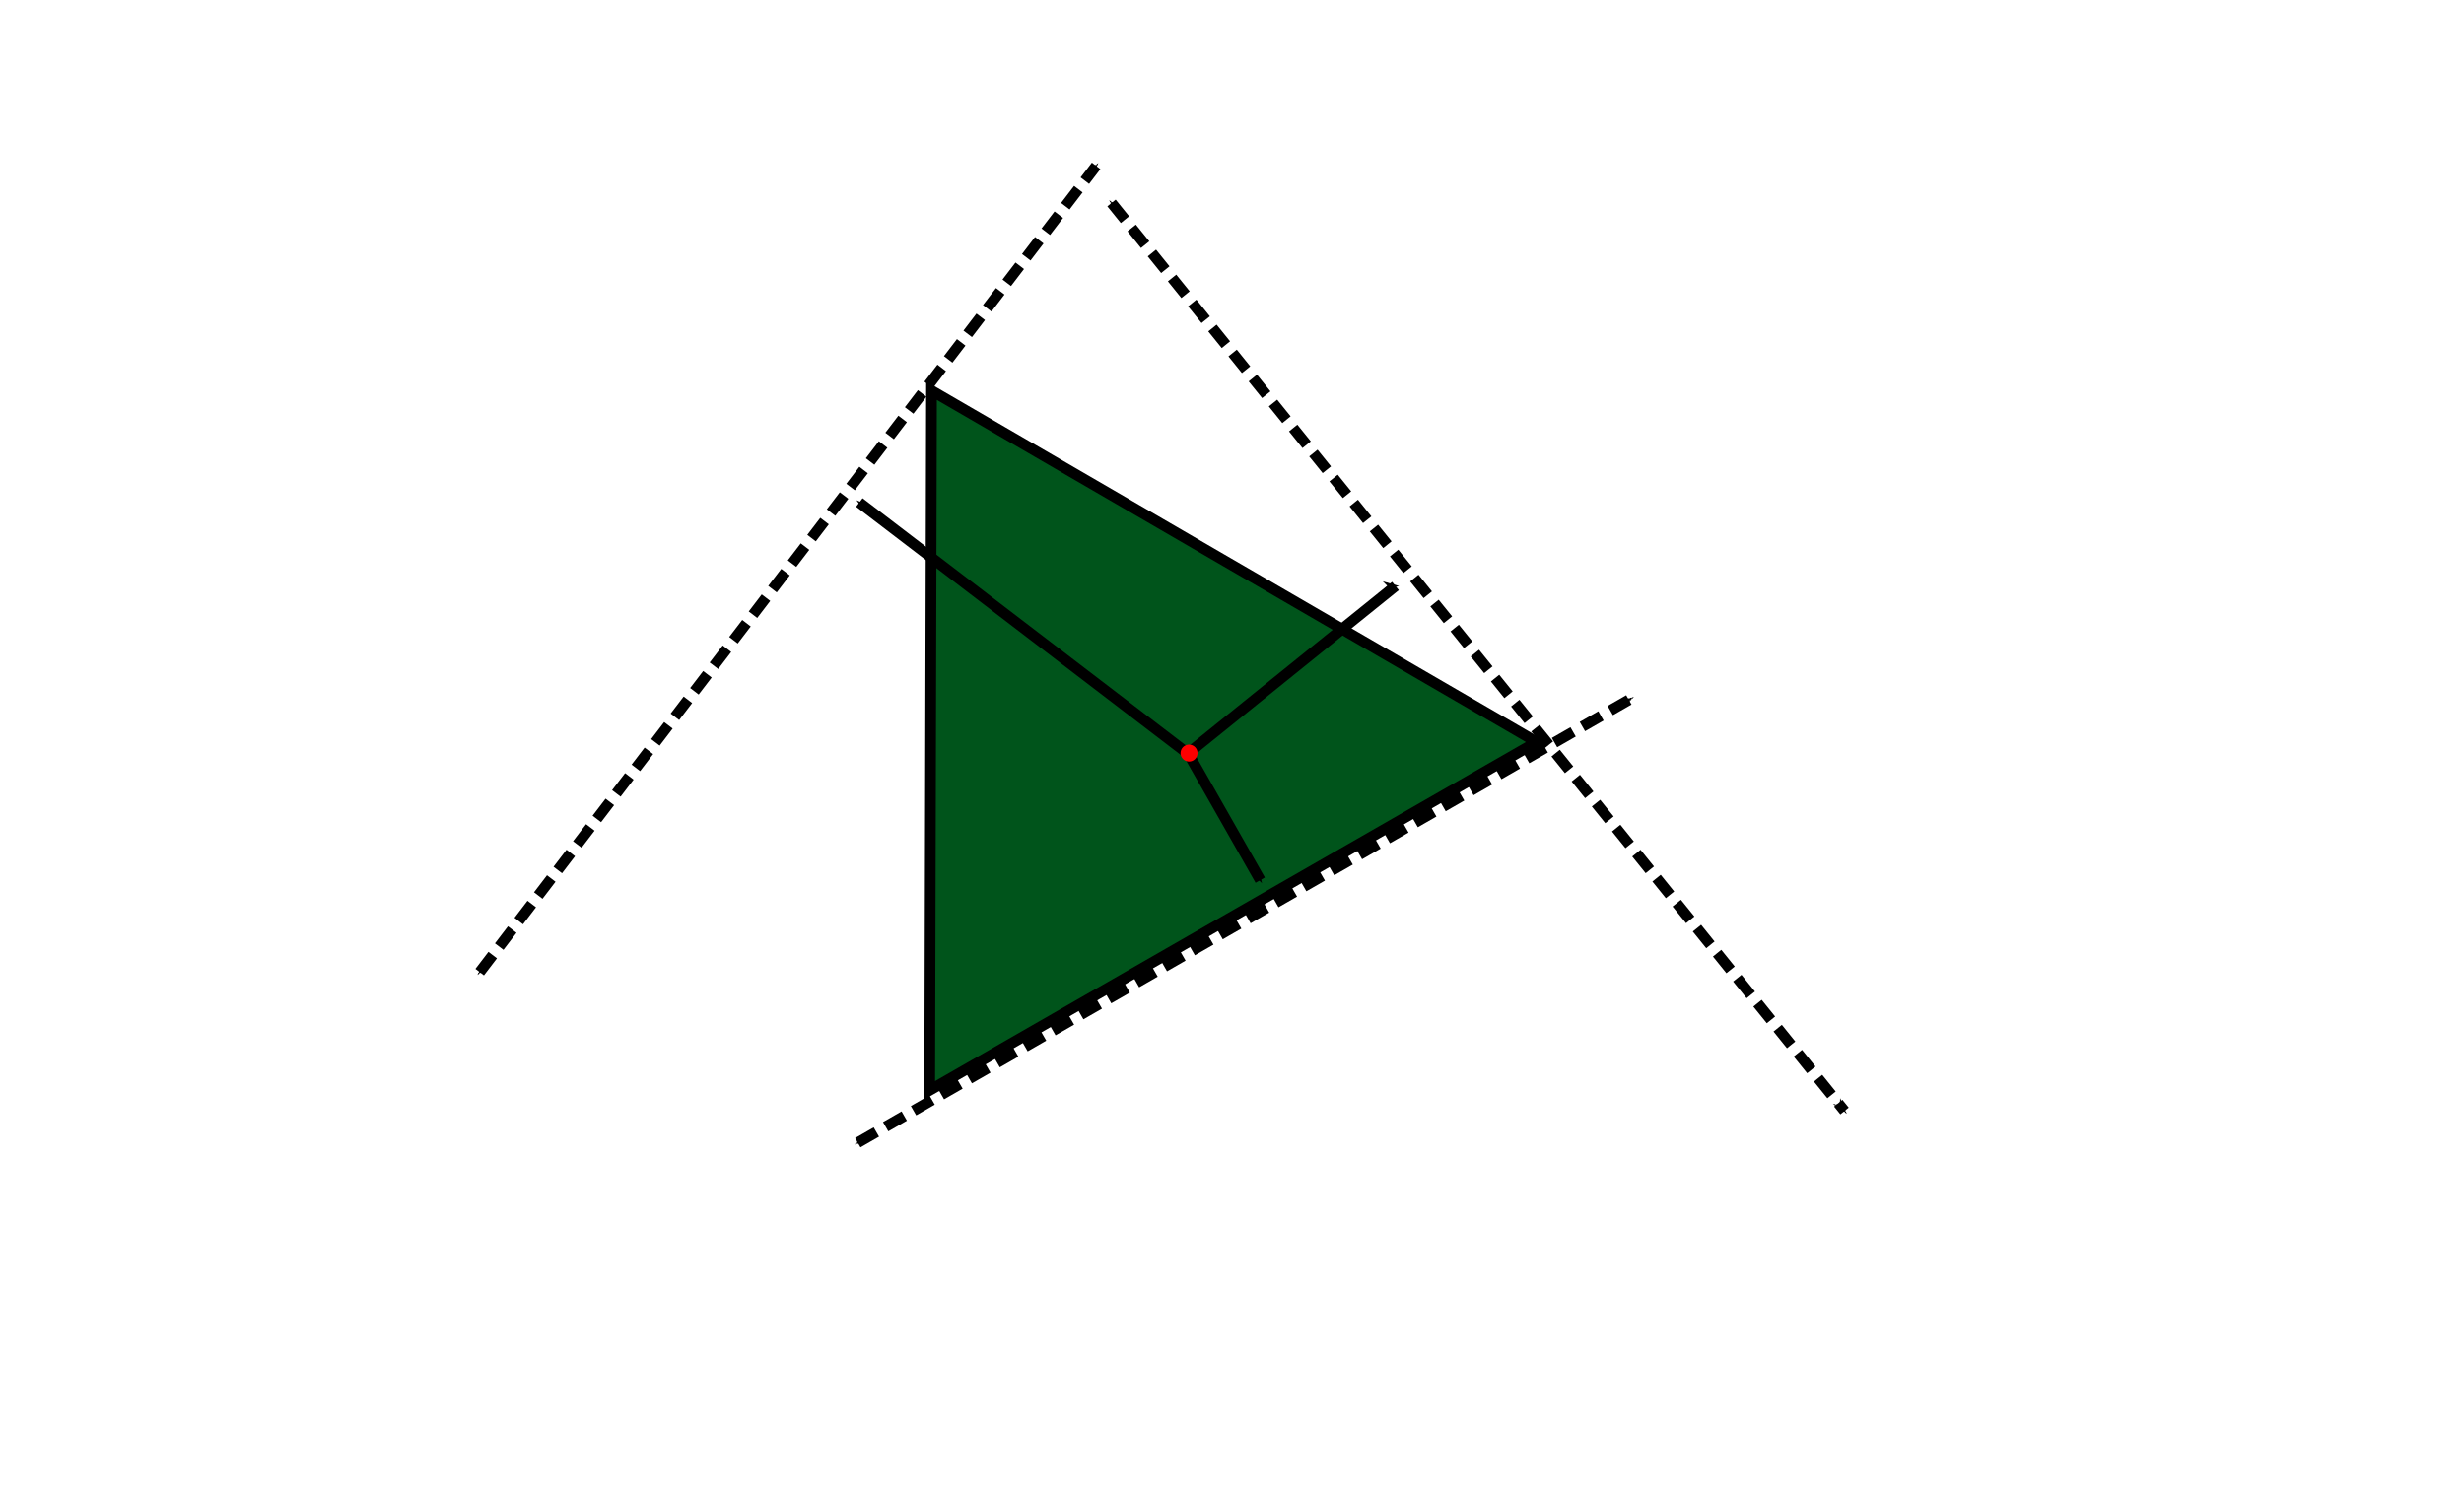 <?xml version="1.0" encoding="UTF-8" standalone="no"?>
<!-- Created with Inkscape (http://www.inkscape.org/) -->
<svg
   xmlns:dc="http://purl.org/dc/elements/1.1/"
   xmlns:cc="http://creativecommons.org/ns#"
   xmlns:rdf="http://www.w3.org/1999/02/22-rdf-syntax-ns#"
   xmlns:svg="http://www.w3.org/2000/svg"
   xmlns="http://www.w3.org/2000/svg"
   xmlns:sodipodi="http://sodipodi.sourceforge.net/DTD/sodipodi-0.dtd"
   xmlns:inkscape="http://www.inkscape.org/namespaces/inkscape"
   width="230"
   height="140"
   id="svg3612"
   version="1.1"
   inkscape:version="0.46"
   sodipodi:docname="triangle-bounds.svg"
   sodipodi:version="0.32"
   inkscape:output_extension="org.inkscape.output.svg.inkscape">
  <defs
     id="defs3614">
    <marker
       inkscape:stockid="Arrow1Mstart"
       orient="auto"
       refY="0.0"
       refX="0.0"
       id="Arrow1Mstart"
       style="overflow:visible">
      <path
         id="path3222"
         d="M 0.0,0.0 L 5.0,-5.0 L -12.5,0.0 L 5.0,5.0 L 0.0,0.0 z "
         style="fill-rule:evenodd;stroke:#000000;stroke-width:1.0pt;marker-start:none"
         transform="scale(0.4) translate(10,0)" />
    </marker>
    <marker
       inkscape:stockid="Arrow1Mend"
       orient="auto"
       refY="0.0"
       refX="0.0"
       id="Arrow1Mend"
       style="overflow:visible;">
      <path
         id="path3225"
         d="M 0.0,0.0 L 5.0,-5.0 L -12.5,0.0 L 5.0,5.0 L 0.0,0.0 z "
         style="fill-rule:evenodd;stroke:#000000;stroke-width:1.0pt;marker-start:none;"
         transform="scale(0.4) rotate(180) translate(10,0)" />
    </marker>
    <inkscape:perspective
       sodipodi:type="inkscape:persp3d"
       inkscape:vp_x="0 : 526.18109 : 1"
       inkscape:vp_y="0 : 1000 : 0"
       inkscape:vp_z="744.09448 : 526.18109 : 1"
       inkscape:persp3d-origin="372.04724 : 350.78739 : 1"
       id="perspective3620" />
  </defs>
  <sodipodi:namedview
     id="base"
     pagecolor="#ffffff"
     bordercolor="#666666"
     borderopacity="1.0"
     inkscape:pageopacity="0.0"
     inkscape:pageshadow="2"
     inkscape:zoom="5.6"
     inkscape:cx="112.87729"
     inkscape:cy="63.170677"
     inkscape:document-units="px"
     inkscape:current-layer="layer1"
     showgrid="false"
     inkscape:window-width="1280"
     inkscape:window-height="1006"
     inkscape:window-x="0"
     inkscape:window-y="18"
     inkscape:window-maximized="0"
     inkscape:object-paths="true"
     inkscape:snap-midpoints="true" />
  <g
     inkscape:label="Layer 1"
     inkscape:groupmode="layer"
     id="layer1"
     transform="translate(-304.009,-292.758)">
    <path
       sodipodi:type="star"
       style="fill:#00541b;fill-opacity:1;stroke:#000000;stroke-width:1;stroke-miterlimit:4;stroke-dasharray:none;stroke-opacity:1"
       id="path4696"
       sodipodi:sides="3"
       sodipodi:cx="125.76399"
       sodipodi:cy="25.852762"
       sodipodi:r1="37.711891"
       sodipodi:r2="20.524065"
       sodipodi:arg1="0.0025866819"
       sodipodi:arg2="1.0497842"
       inkscape:flatsided="true"
       inkscape:rounded="0"
       inkscape:randomized="0"
       d="M 163.476,25.95 L 106.824,58.463 L 106.993,-6.855 L 163.476,25.95 z"
       transform="translate(283.966,336.076)" />
    <path
       style="fill:none;fill-rule:evenodd;stroke:#000000;stroke-width:1;stroke-linecap:butt;stroke-linejoin:miter;marker-end:url(#Arrow1Mend);stroke-miterlimit:4;stroke-dasharray:none;stroke-dashoffset:0;stroke-opacity:1"
       d="M 414.571,363.359 C 414.571,363.359 434.268,347.459 434.268,347.459"
       id="path2439"
       sodipodi:nodetypes="cc" />
    <path
       style="fill:none;fill-rule:evenodd;stroke:#000000;stroke-width:1;stroke-linecap:butt;stroke-linejoin:miter;marker-start:url(#Arrow1Mstart);marker-end:url(#Arrow1Mend);stroke-miterlimit:4;stroke-dasharray:2, 1;stroke-dashoffset:0;stroke-opacity:1"
       d="M 407.762,311.706 L 476.186,396.469"
       id="path2441"
       sodipodi:nodetypes="cc" />
    <path
       style="fill:none;fill-rule:evenodd;stroke:#000000;stroke-width:1px;stroke-linecap:butt;stroke-linejoin:miter;marker-end:url(#Arrow1Mend);stroke-opacity:1"
       d="M 414.904,363.121 L 384.223,339.664"
       id="path5544"
       sodipodi:nodetypes="cc" />
    <path
       style="fill:none;fill-rule:evenodd;stroke:#000000;stroke-width:1;stroke-linecap:butt;stroke-linejoin:miter;marker-start:url(#Arrow1Mstart);marker-end:url(#Arrow1Mend);stroke-miterlimit:4;stroke-dasharray:2, 1;stroke-dashoffset:0;stroke-opacity:1"
       d="M 348.786,383.504 L 406.326,308.243"
       id="path5546"
       sodipodi:nodetypes="cc" />
    <path
       style="fill:none;fill-rule:evenodd;stroke:#000000;stroke-width:1px;stroke-linecap:butt;stroke-linejoin:miter;marker-end:url(#Arrow1Mend);stroke-opacity:1"
       d="M 414.936,363.121 L 421.644,374.916"
       id="path7111"
       sodipodi:nodetypes="cc"
       inkscape:transform-center-x="1.3889597"
       inkscape:transform-center-y="2.4622468" />
    <path
       style="fill:none;fill-rule:evenodd;stroke:#000000;stroke-width:1;stroke-linecap:butt;stroke-linejoin:miter;marker-start:url(#Arrow1Mstart);marker-end:url(#Arrow1Mend);stroke-miterlimit:4;stroke-dasharray:2, 1;stroke-dashoffset:0;stroke-opacity:1"
       d="M 384.079,399.43 L 456.236,357.986"
       id="path7634"
       sodipodi:nodetypes="cc" />
    <path
       sodipodi:type="arc"
       style="fill:#ff0000;fill-opacity:1;stroke:none;stroke-width:1;stroke-miterlimit:4;stroke-dasharray:2, 1;stroke-dashoffset:0;stroke-opacity:1"
       id="path8714"
       sodipodi:cx="112.37947"
       sodipodi:cy="68.910515"
       sodipodi:rx="0.78918165"
       sodipodi:ry="0.78918165"
       d="M 113.169,68.911 A 0.789,0.789 0 1 1 111.59,68.911 A 0.789,0.789 0 1 1 113.169,68.911 z"
       transform="translate(302.62,294.147)" />
  </g>
</svg>
